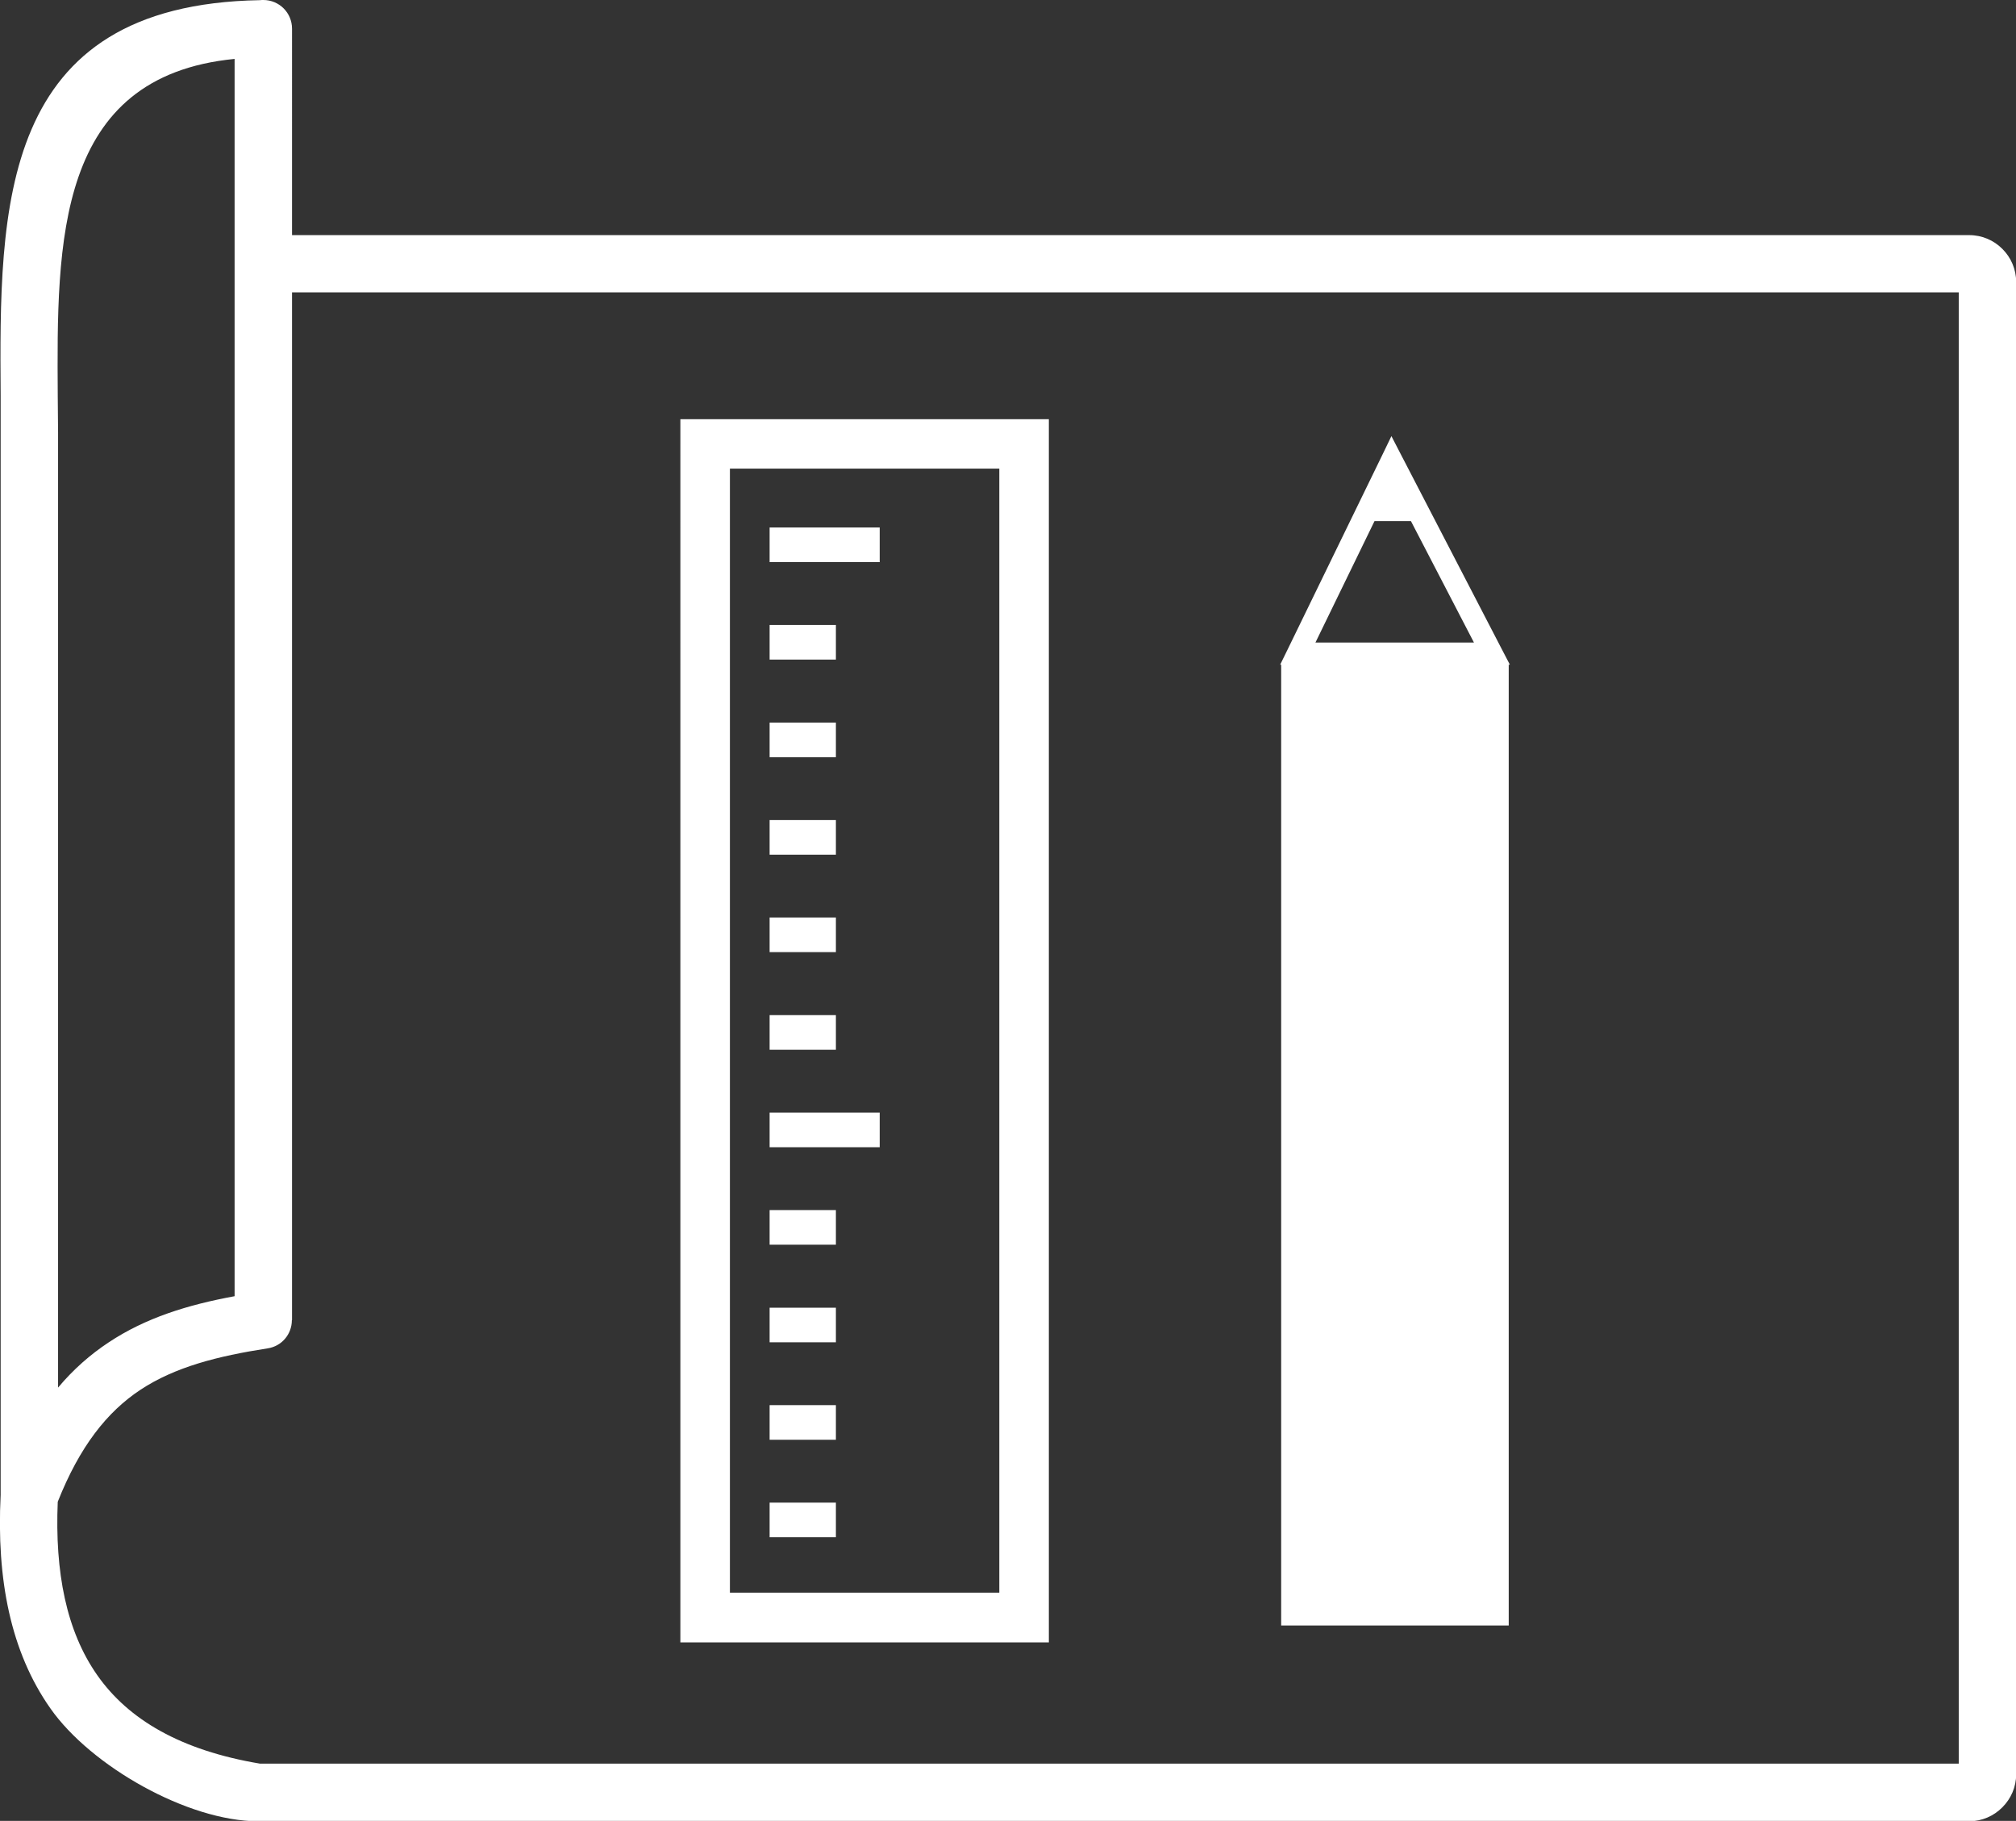 <svg xmlns="http://www.w3.org/2000/svg" xmlns:xlink="http://www.w3.org/1999/xlink" version="1.1" id="Layer_1" x="0px" y="0px" viewBox="0 0 122.88 110.98" style="enable-background:new 0 0 122.88 110.98" xml:space="preserve"><rect x="0" y="0" width="122.88" height="110.98" fill="#333333" stroke="none"/><g><path d="M3.54,84.57c0.94-1.12,1.97-2.02,3.09-2.76c2.25-1.49,4.79-2.28,7.67-2.81c0-25.14,0-50.27,0-75.41 C3.39,4.66,3.46,14.75,3.52,24.12c0.01,1.26,0.02,1.92,0.02,2.23V84.57L3.54,84.57z M42.98,25.55h19.44l1.51,0v1.51v71.53v1.51 h-1.51H42.98h-1.51v-1.51V27.06v-1.51L42.98,25.55L42.98,25.55z M46.91,91.58h4.04v2.11h-4.04V91.58L46.91,91.58z M46.91,85.64 h4.04v2.11h-4.04V85.64L46.91,85.64z M46.91,79.7h4.04v2.11h-4.04V79.7L46.91,79.7z M46.91,73.75h4.04v2.11h-4.04V73.75 L46.91,73.75z M46.91,67.81h6.71v2.11h-6.71V67.81L46.91,67.81z M46.91,61.87h4.04v2.11h-4.04V61.87L46.91,61.87z M46.91,55.92 h4.04v2.11h-4.04V55.92L46.91,55.92z M46.91,49.98h4.04v2.11h-4.04V49.98L46.91,49.98z M46.91,44.04h4.04v2.11h-4.04V44.04 L46.91,44.04z M46.91,38.09h4.04v2.11h-4.04V38.09L46.91,38.09z M46.91,32.15h6.71v2.11h-6.71V32.15L46.91,32.15z M60.91,28.56 H44.49v68.51h16.42V28.56L60.91,28.56z M91.96,40.51v58.56H78.09V40.51h-0.06l0.47-0.96l5.73-11.77l0.58-1.2l0.61,1.18l6.1,11.77 l0.51,0.98H91.96L91.96,40.51z M80.18,39.16h9.66l-3.84-7.4h-2.22L80.18,39.16L80.18,39.16z M17.8,14.33h102.23 c0.79,0,1.5,0.32,2.02,0.84c0.52,0.52,0.84,1.23,0.84,2.02v90.95c0,0.78-0.32,1.49-0.84,2.01l-0.01,0.01h0 c-0.52,0.52-1.23,0.84-2.01,0.84H15.73c-4.27,0-10.19-3.35-12.66-6.88c-2.42-3.44-3.29-7.86-3.03-13.01V26.35c0-1.79,0-1.98,0-2.22 C-0.04,12.67-0.12,0.28,15.85,0.01C15.92,0,15.98,0,16.05,0c0.97,0,1.75,0.78,1.75,1.75V14.33L17.8,14.33z M3.52,91.53 c-0.18,4.28,0.52,7.88,2.41,10.57c1.9,2.71,5.09,4.58,9.92,5.39h103.54V17.82H17.8v62.64h-0.01c0,0.85-0.61,1.59-1.48,1.72 c-3.04,0.47-5.64,1.13-7.76,2.53C6.53,86.05,4.86,88.15,3.52,91.53L3.52,91.53z" fill="#ffffff"/></g></svg>